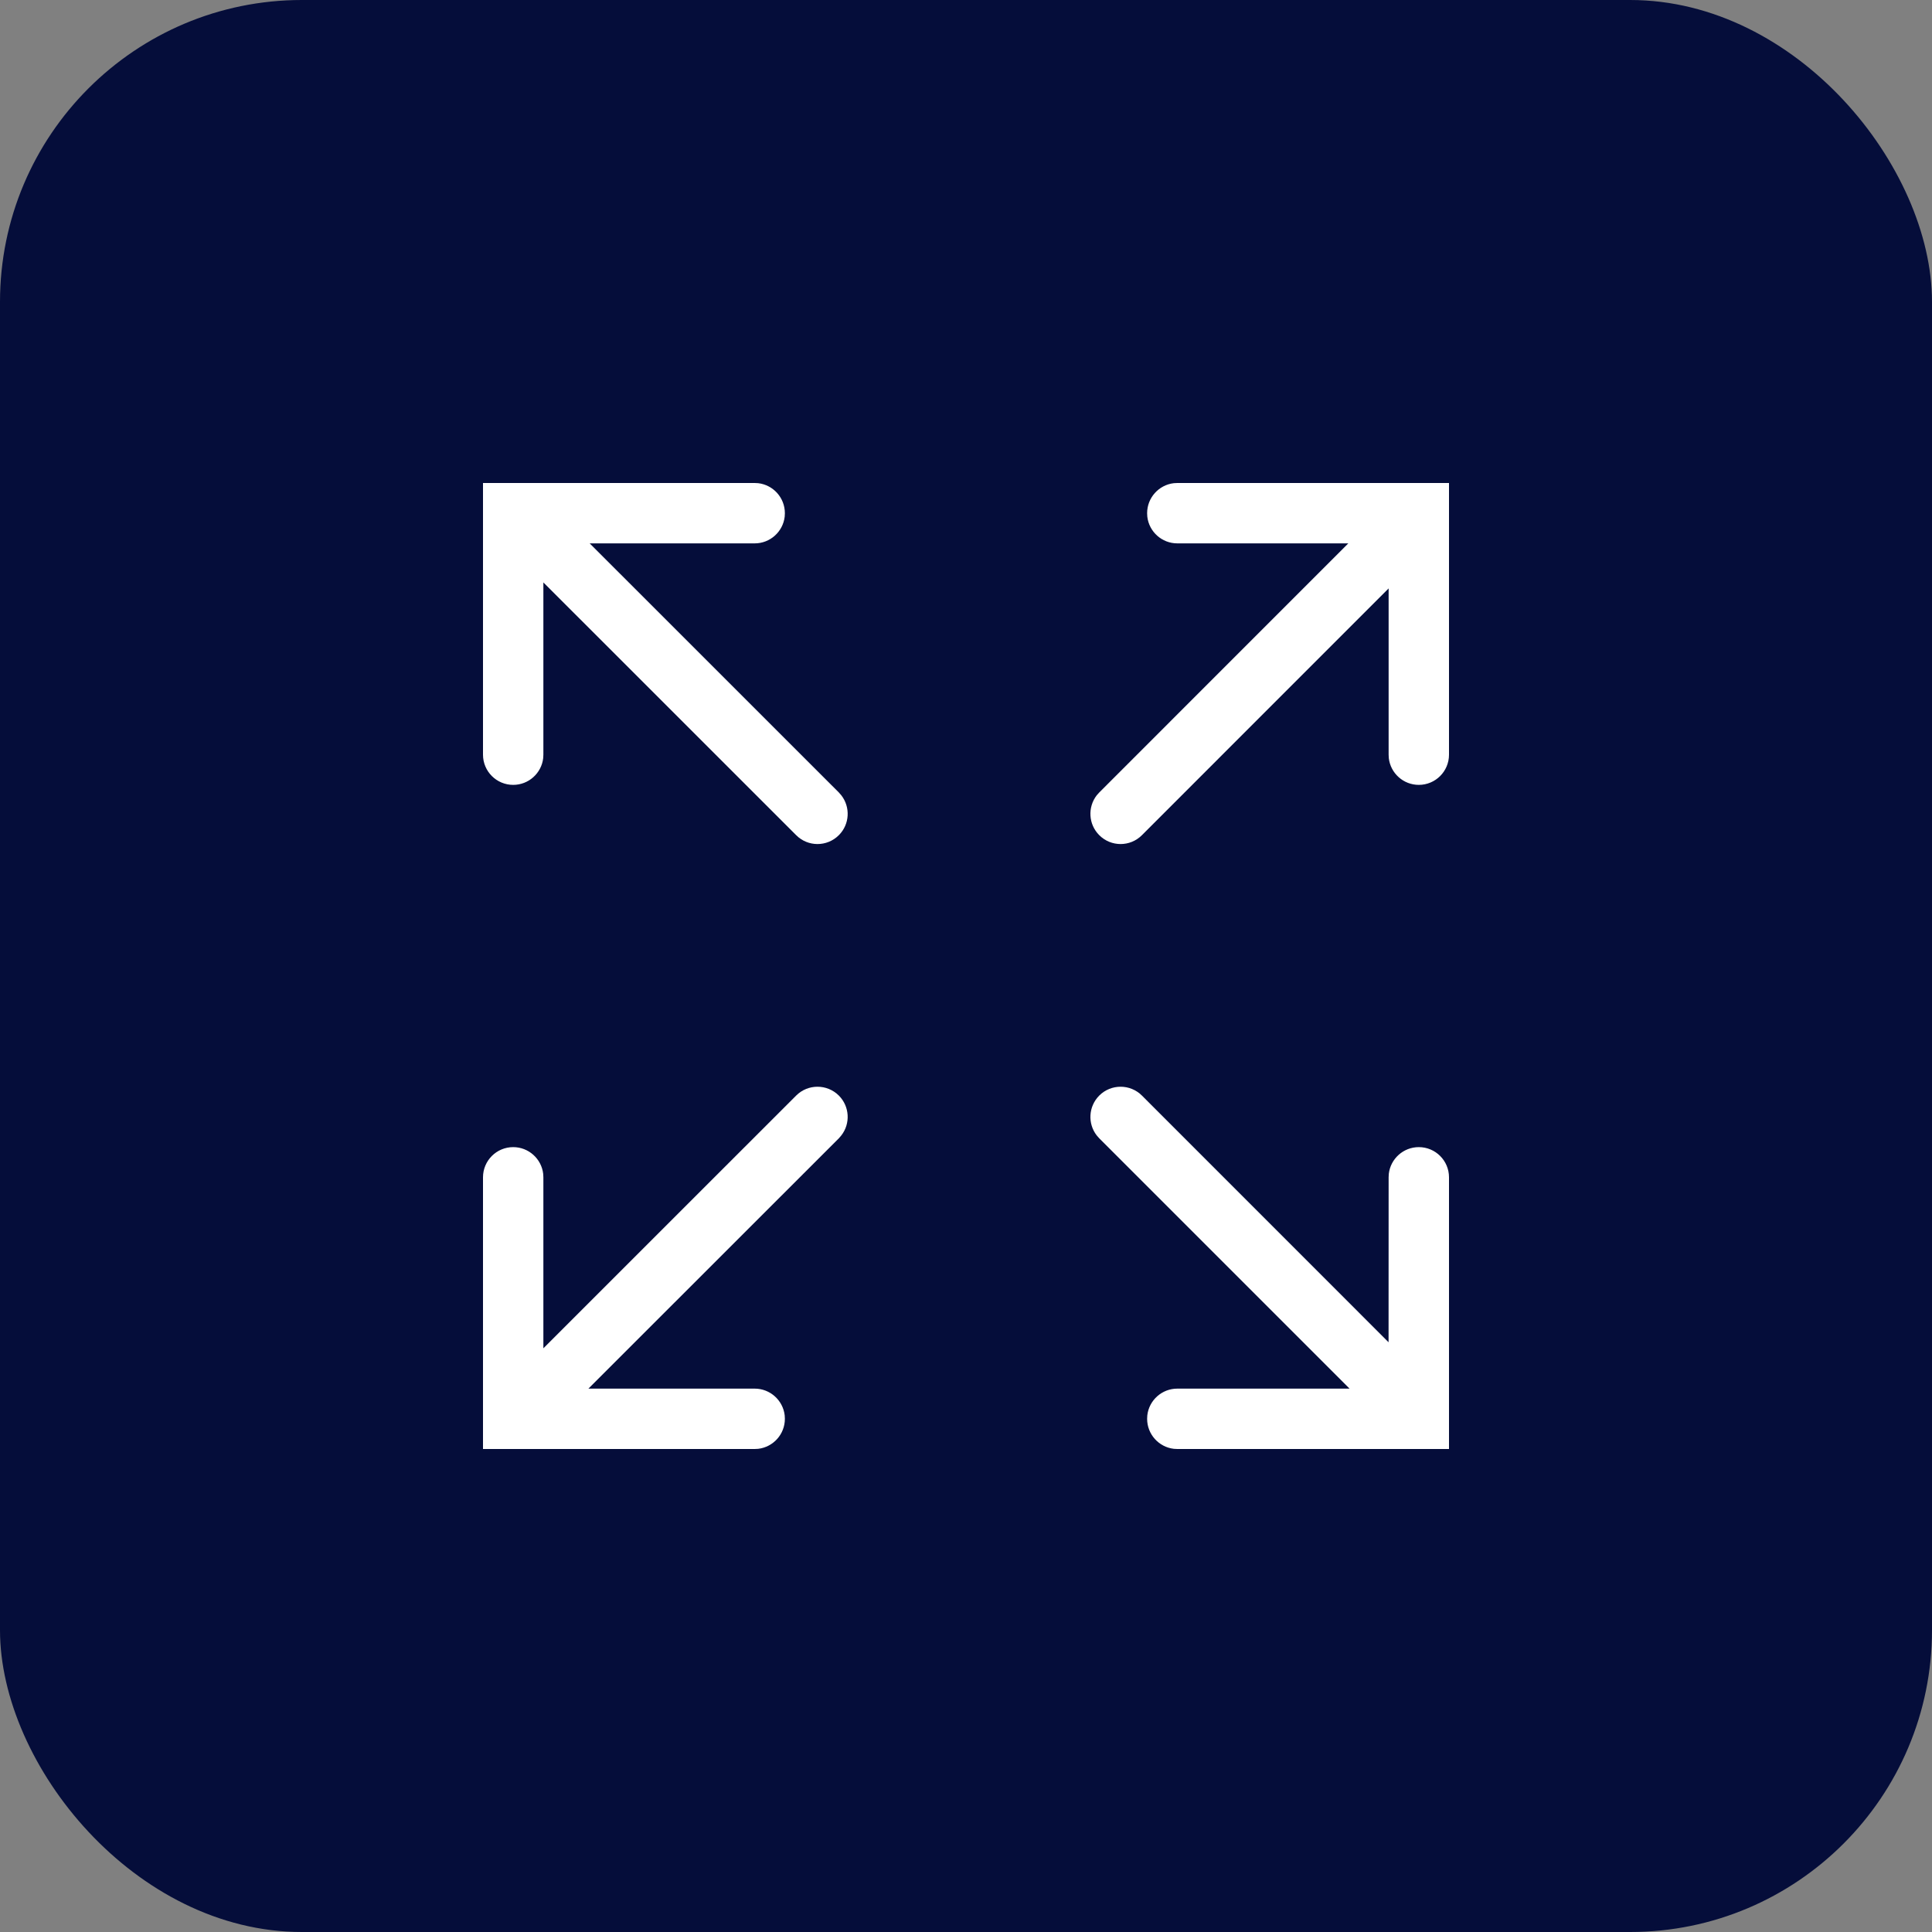 <?xml version="1.0" encoding="UTF-8"?>
<svg width="32px" height="32px" viewBox="0 0 32 32" version="1.1" xmlns="http://www.w3.org/2000/svg" xmlns:xlink="http://www.w3.org/1999/xlink">
    <rect x="0" y="0" width="32" height="32" fill="#808080" stroke="none"/>
    <title>icn_enlarge_image</title>
    <g id="icn_enlarge_image" stroke="none" stroke-width="1" fill="none" fill-rule="evenodd">
        <rect id="Rectangle" fill="#050D3A" x="0" y="0" width="32" height="32" rx="5"></rect>
        <path d="M24,8 L24,12.5 C24,12.776 23.776,13 23.5,13 C23.244,13 23.032,12.807 23.003,12.558 L23,12.5 L23,9.746 L18.914,13.833 C18.719,14.029 18.402,14.029 18.207,13.833 C18.027,13.653 18.013,13.37 18.165,13.173 L18.207,13.126 L22.332,9 L19.5,9 C19.244,9 19.032,8.807 19.003,8.558 L19,8.5 C19,8.244 19.193,8.032 19.442,8.003 L19.5,8 L24,8 Z M12.5,8 L12.558,8.003 C12.807,8.032 13,8.244 13,8.5 L13,8.5 L12.997,8.558 C12.968,8.807 12.756,9 12.5,9 L12.5,9 L9.767,9 L13.894,13.126 L13.935,13.173 C14.088,13.37 14.074,13.653 13.894,13.833 C13.698,14.029 13.382,14.029 13.187,13.833 L13.187,13.833 L9,9.647 L9,12.5 L8.997,12.558 C8.968,12.807 8.756,13 8.5,13 C8.224,13 8,12.776 8,12.5 L8,12.5 L8,8 L12.5,8 Z M18.207,18.146 C18.402,17.951 18.719,17.951 18.914,18.146 L18.914,18.146 L22.999,22.232 L23,19.5 L23.003,19.442 C23.032,19.193 23.244,19 23.5,19 C23.776,19 24,19.224 24,19.5 L24,19.5 L24,24 L19.5,24 L19.442,23.997 C19.193,23.968 19,23.756 19,23.5 L19,23.5 L19.003,23.442 C19.032,23.193 19.244,23 19.5,23 L19.5,23 L22.353,23 L18.207,18.854 L18.165,18.806 C18.013,18.61 18.027,18.327 18.207,18.146 Z M13.894,18.146 C14.074,18.327 14.088,18.61 13.935,18.806 L13.894,18.854 L9.746,23 L12.5,23 C12.756,23 12.968,23.193 12.997,23.442 L13,23.5 C13,23.756 12.807,23.968 12.558,23.997 L12.5,24 L8,24 L8,19.5 C8,19.224 8.224,19 8.5,19 C8.756,19 8.968,19.193 8.997,19.442 L9,19.5 L9,22.332 L13.187,18.146 C13.382,17.951 13.698,17.951 13.894,18.146 Z" id="Combined-Shape" fill="#FFFFFF" fill-rule="nonzero"></path>
    </g>
</svg>